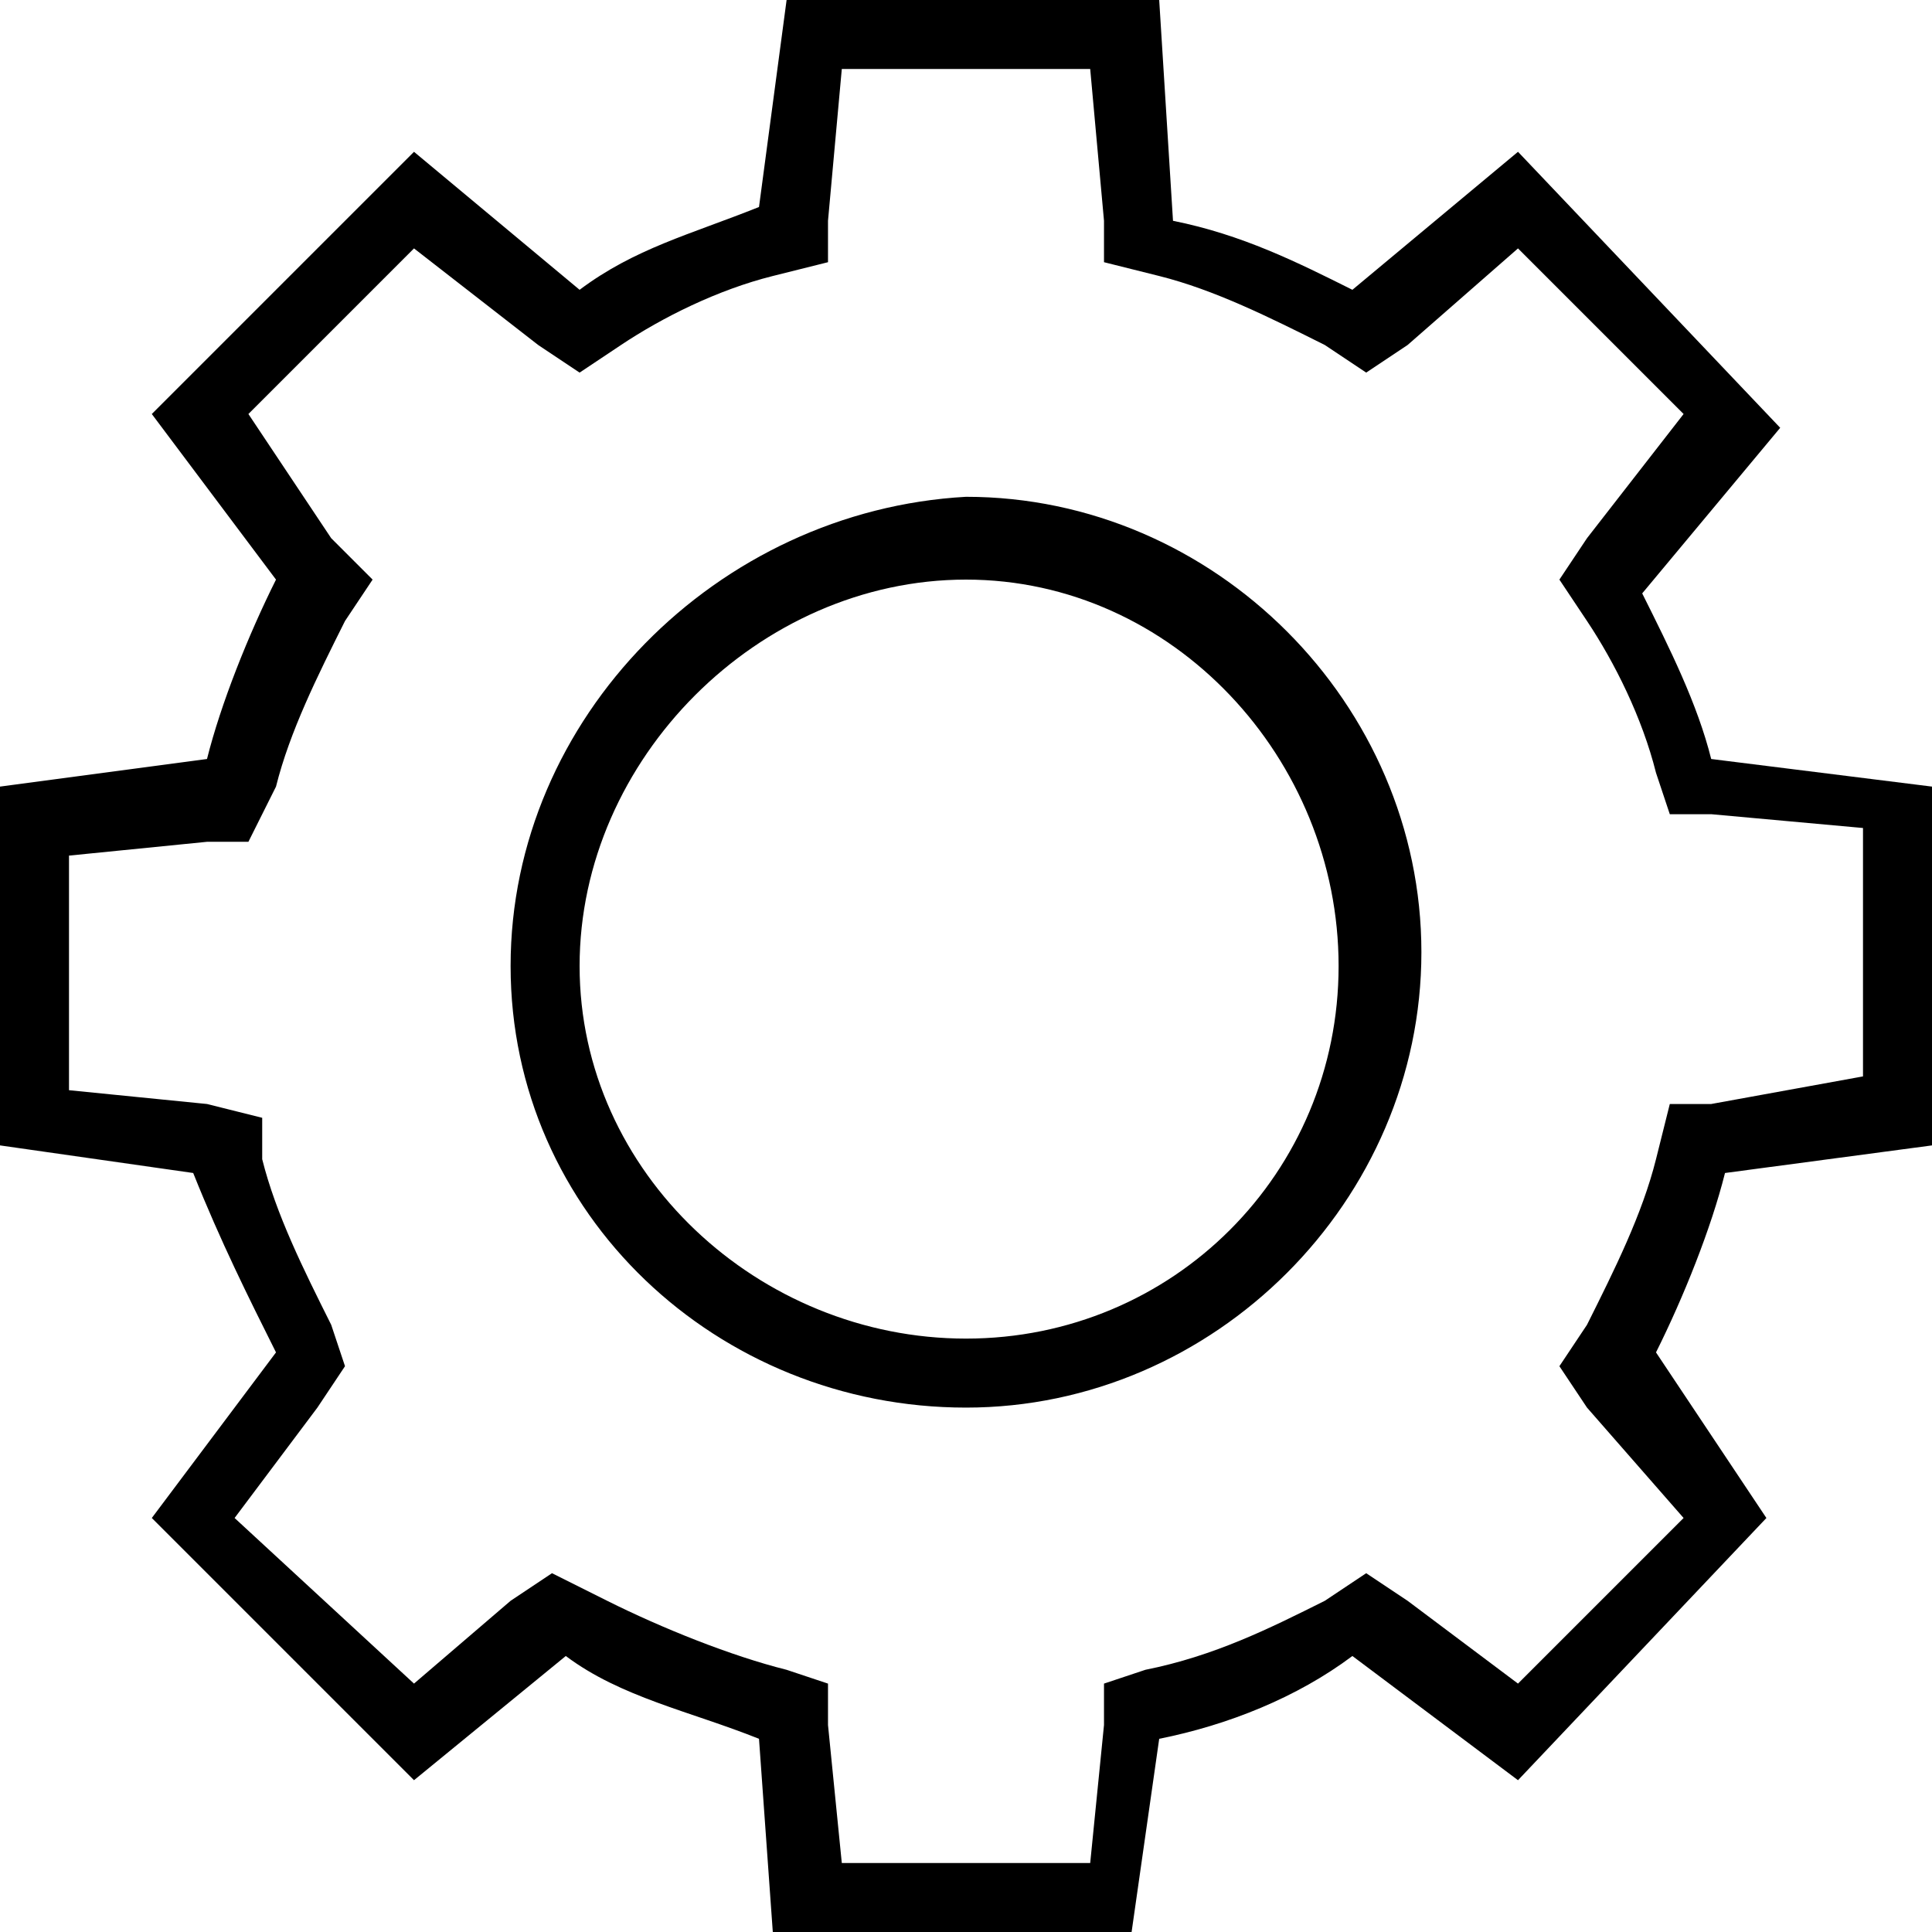 <?xml version="1.0" encoding="utf-8"?>

<!--
 ~   Copyright (c) WSO2 Inc. (http://wso2.com) All Rights Reserved.
 ~
 ~   Licensed under the Apache License, Version 2.0 (the "License");
 ~   you may not use this file except in compliance with the License.
 ~   You may obtain a copy of the License at
 ~
 ~        http://www.apache.org/licenses/LICENSE-2.0
 ~
 ~   Unless required by applicable law or agreed to in writing, software
 ~   distributed under the License is distributed on an "AS IS" BASIS,
 ~   WITHOUT WARRANTIES OR CONDITIONS OF ANY KIND, either express or implied.
 ~   See the License for the specific language governing permissions and
 ~   limitations under the License.
-->

<svg version="1.1" id="action" xmlns="http://www.w3.org/2000/svg" xmlns:xlink="http://www.w3.org/1999/xlink" x="0px" y="0px"
	 viewBox="0 0 14 14" style="enable-background:new 0 0 14 14;" xml:space="preserve">
<path d="M7.9,0.5L8,1.6v0.3L8.4,2c0.4,0.1,0.8,0.3,1.2,0.5l0.3,0.2l0.3-0.2L11,1.8L12.2,3l-0.7,0.9l-0.2,0.3l0.2,0.3
	c0.2,0.3,0.4,0.7,0.5,1.1l0.1,0.3h0.3L13.5,6v1.8L12.4,8h-0.3L12,8.4c-0.1,0.4-0.3,0.8-0.5,1.2l-0.2,0.3l0.2,0.3l0.7,0.8L11,12.2
	l-0.8-0.6l-0.3-0.2l-0.3,0.2c-0.4,0.2-0.8,0.4-1.3,0.5L8,12.2v0.3l-0.1,1H6.1l-0.1-1v-0.3l-0.3-0.1c-0.4-0.1-0.9-0.3-1.3-0.5L4,11.4
	l-0.3,0.2L3,12.2L1.7,11l0.6-0.8l0.2-0.3L2.4,9.6C2.2,9.2,2,8.8,1.9,8.4V8.1L1.5,8l-1-0.1V6.2l1-0.1h0.3L2,5.7
	c0.1-0.4,0.3-0.8,0.5-1.2l0.2-0.3L2.4,3.9L1.8,3L3,1.8l0.9,0.7l0.3,0.2l0.3-0.2C4.8,2.3,5.2,2.1,5.6,2L6,1.9V1.6l0.1-1.1L7.9,0.5
	 M7,10.2c1.8,0,3.3-1.5,3.3-3.3S8.8,3.6,7,3.6C5.2,3.7,3.7,5.2,3.7,7S5.2,10.2,7,10.2 M8.4,0H5.7L5.5,1.5C5,1.7,4.6,1.8,4.2,2.1
	L3,1.1L1.1,3L2,4.2C1.8,4.6,1.6,5.1,1.5,5.5L0,5.7v2.6l1.4,0.2C1.6,9,1.8,9.4,2,9.8L1.1,11L3,12.9L4.1,12c0.4,0.3,0.9,0.4,1.4,0.6
	L5.6,14h2.6l0.2-1.4c0.5-0.1,1-0.3,1.4-0.6l1.2,0.9l1.8-1.9L12,9.8c0.2-0.4,0.4-0.9,0.5-1.3L14,8.3V5.7l-1.6-0.2
	c-0.1-0.4-0.3-0.8-0.5-1.2l1-1.2l-1.9-2l-1.2,1C9.4,1.9,9,1.7,8.5,1.6L8.4,0L8.4,0z M7,9.7C5.5,9.7,4.2,8.5,4.2,7S5.5,4.2,7,4.2
	S9.7,5.5,9.7,7S8.5,9.7,7,9.7L7,9.7z"/>
</svg>
